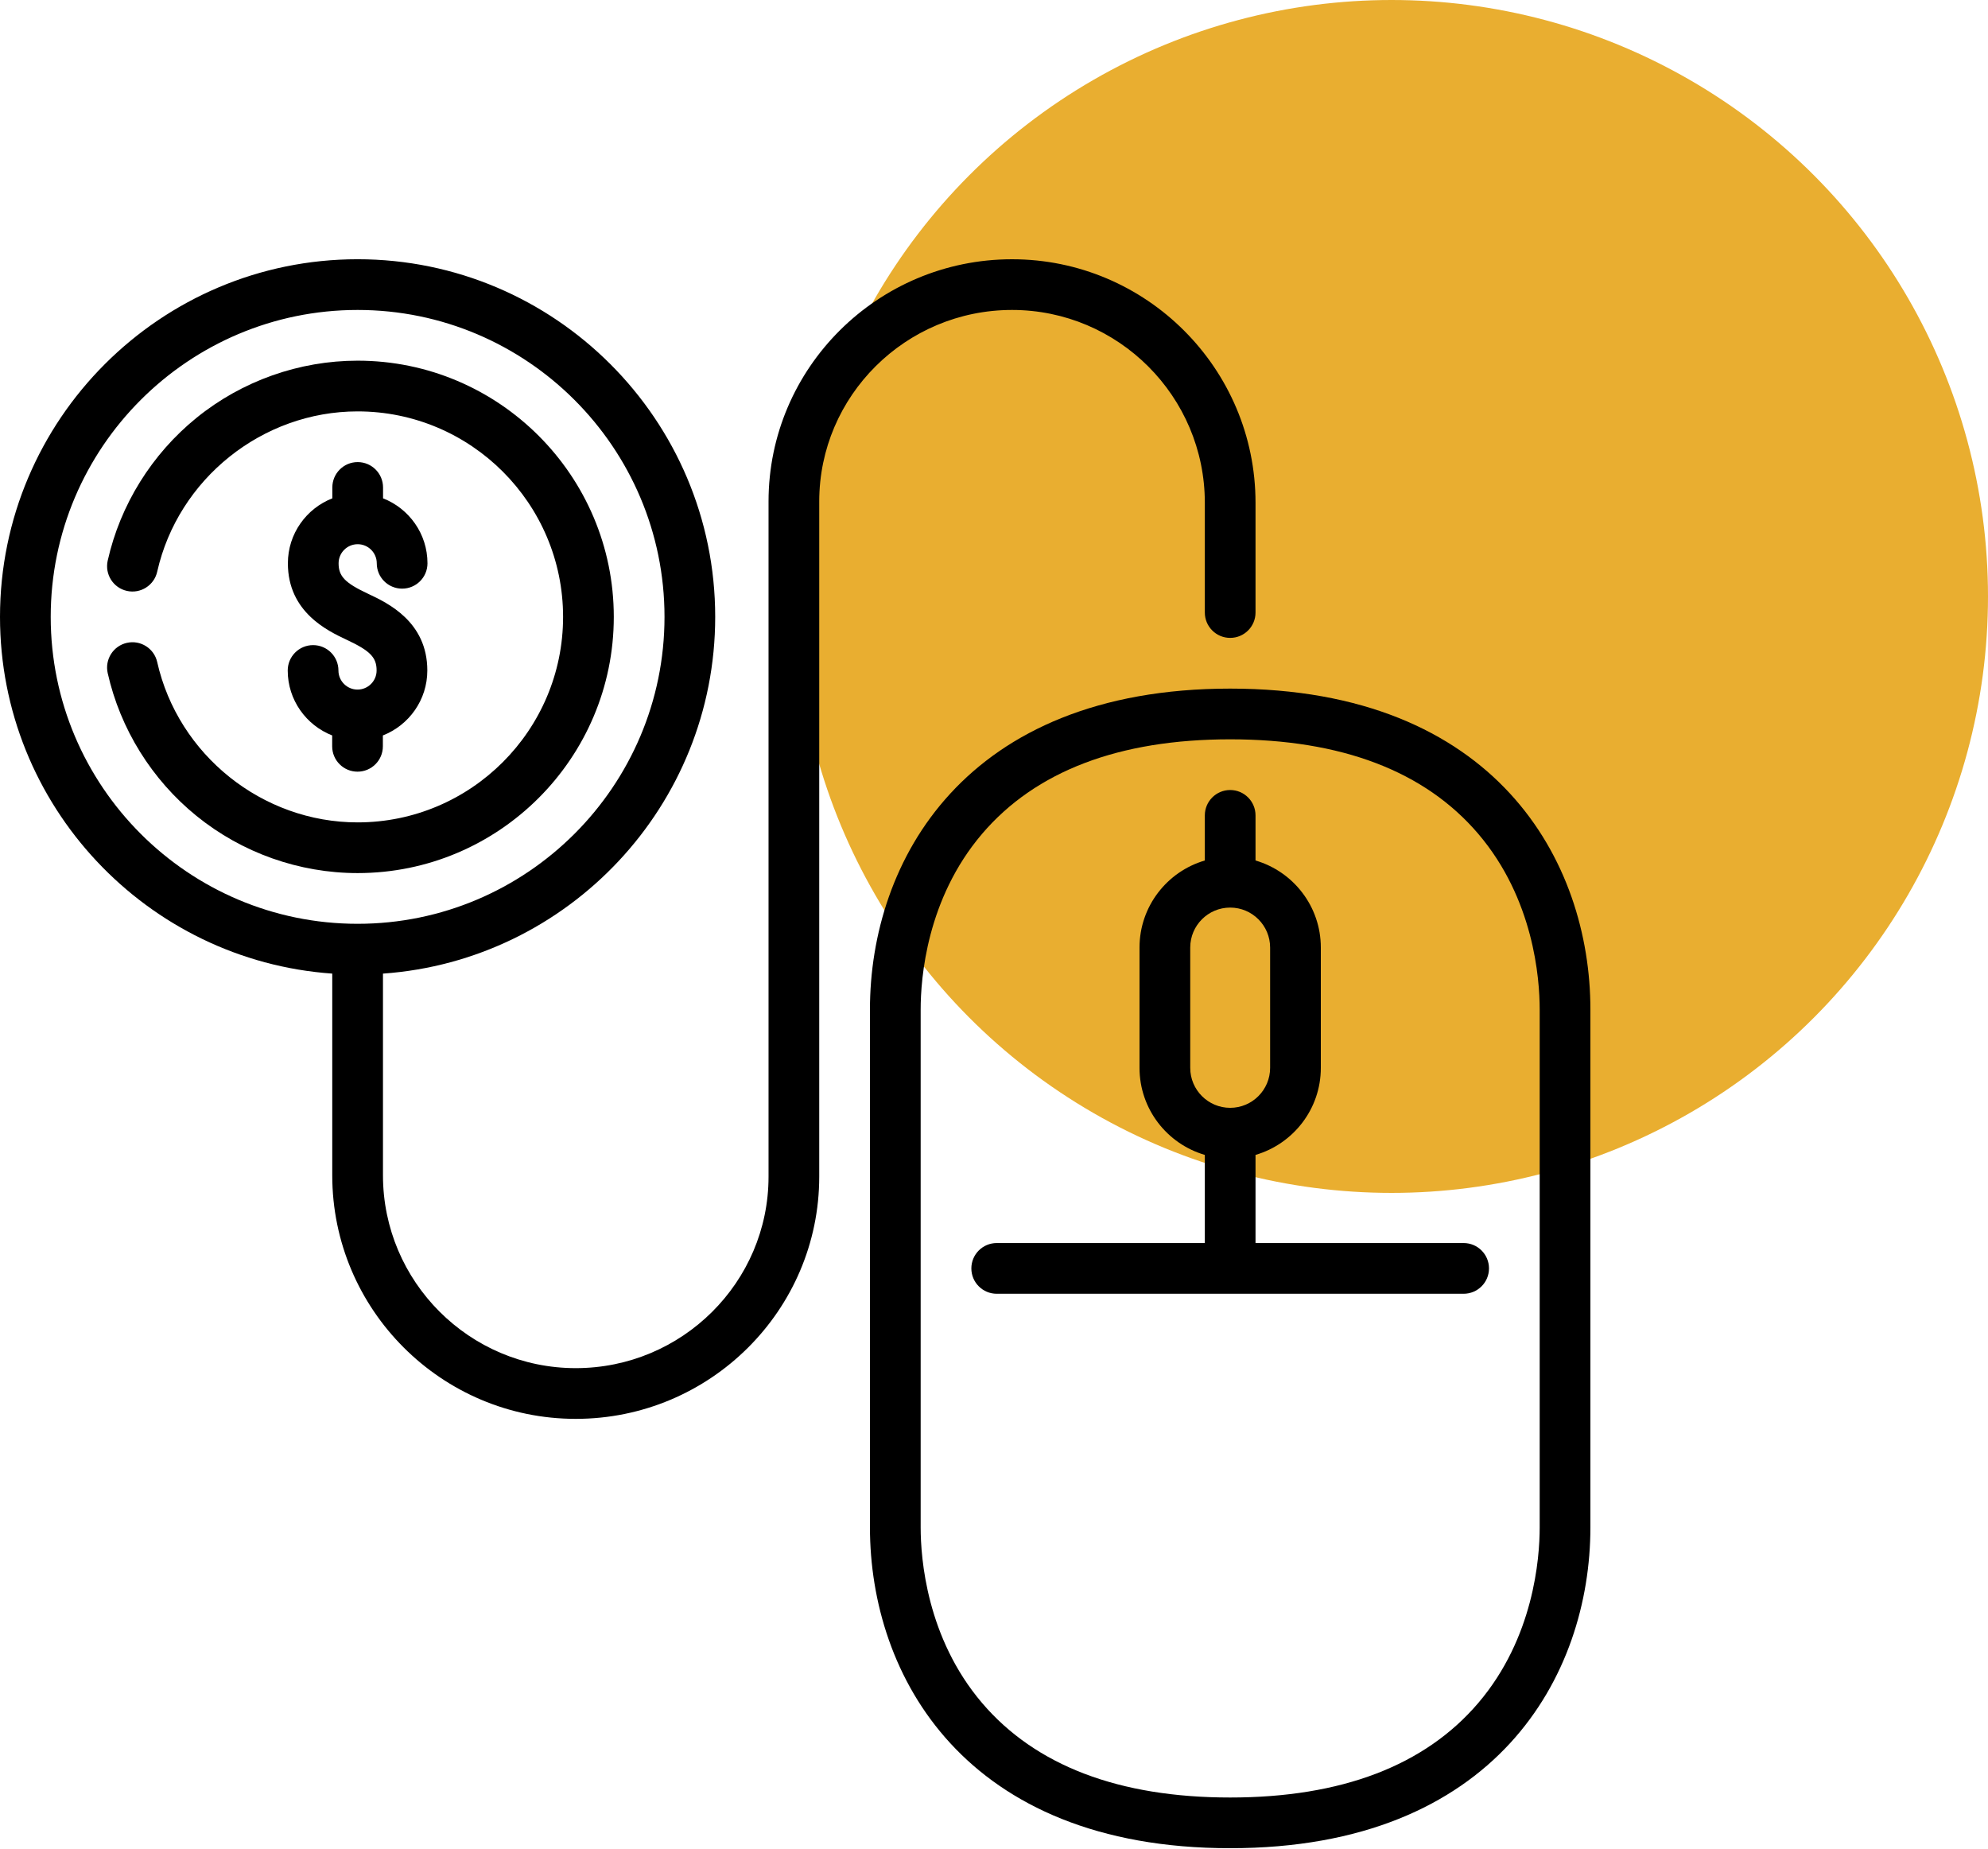 <svg width="100" height="93" viewBox="0 0 100 93" fill="none" xmlns="http://www.w3.org/2000/svg">
<circle cx="70" cy="30" r="30" fill="#E9AE30"/>
<g clip-path="url(#clip0)">
<path d="M61.88 34.635C48.506 34.635 43.76 43.328 43.76 50.773V76.822C43.76 84.267 48.506 92.96 61.88 92.96C75.254 92.96 80 84.267 80 76.822V50.773C80 43.328 75.254 34.635 61.88 34.635ZM77.449 76.823C77.449 78.388 77.148 82.384 74.361 85.654C71.671 88.81 67.471 90.41 61.88 90.41C56.289 90.41 52.09 88.81 49.399 85.654C46.612 82.384 46.311 78.388 46.311 76.823V50.773C46.311 49.207 46.612 45.212 49.399 41.942C52.09 38.786 56.289 37.186 61.88 37.186C67.471 37.186 71.671 38.786 74.361 41.942C77.148 45.212 77.449 49.207 77.449 50.773V76.823Z" fill="black"/>
<path d="M50.907 15.59C56.254 15.59 60.605 19.941 60.605 25.288V30.809C60.605 31.514 61.176 32.084 61.88 32.084C62.584 32.084 63.155 31.514 63.155 30.809V25.288C63.155 18.534 57.661 13.04 50.907 13.04C44.153 13.04 38.659 18.505 38.659 25.223V59.181C38.659 64.493 34.309 68.814 28.961 68.814C23.614 68.814 19.264 64.463 19.264 59.116V48.97C28.589 48.313 35.976 40.517 35.976 31.027C35.976 21.109 27.907 13.039 17.988 13.039C8.069 13.039 0 21.109 0 31.028C0 40.518 7.387 48.314 16.713 48.97V59.117C16.713 65.87 22.207 71.365 28.961 71.365C35.715 71.365 41.209 65.9 41.209 59.182V25.223C41.209 19.912 45.56 15.59 50.907 15.59ZM2.551 31.028C2.551 22.515 9.476 15.59 17.988 15.59C26.5 15.59 33.426 22.515 33.426 31.028C33.426 39.54 26.5 46.465 17.988 46.465C9.476 46.465 2.551 39.54 2.551 31.028Z" fill="black"/>
<path d="M17.984 34.684C17.455 34.684 17.024 34.253 17.024 33.724C17.024 33.019 16.453 32.448 15.749 32.448C15.044 32.448 14.473 33.019 14.473 33.724C14.473 35.209 15.402 36.479 16.709 36.991V37.538C16.709 38.242 17.279 38.813 17.984 38.813C18.688 38.813 19.259 38.243 19.259 37.538V36.991C20.566 36.479 21.495 35.21 21.495 33.724C21.495 31.264 19.492 30.325 18.53 29.873C17.354 29.322 17.032 28.99 17.032 28.332C17.032 27.803 17.463 27.372 17.992 27.372C18.522 27.372 18.952 27.803 18.952 28.332C18.952 29.037 19.523 29.607 20.228 29.607C20.932 29.607 21.503 29.037 21.503 28.332C21.503 26.846 20.574 25.576 19.268 25.065V24.518C19.268 23.814 18.697 23.242 17.992 23.242C17.288 23.242 16.717 23.813 16.717 24.518V25.065C15.41 25.576 14.481 26.846 14.481 28.332C14.481 30.791 16.484 31.731 17.446 32.183C18.622 32.734 18.944 33.066 18.944 33.724C18.944 34.253 18.513 34.684 17.984 34.684Z" fill="black"/>
<path d="M30.875 31.028C30.875 23.922 25.094 18.141 17.988 18.141C15.049 18.141 12.171 19.161 9.887 21.014C7.637 22.838 6.05 25.389 5.418 28.197C5.263 28.884 5.695 29.567 6.382 29.721C7.07 29.876 7.752 29.444 7.907 28.757C8.959 24.084 13.198 20.692 17.988 20.692C23.688 20.692 28.324 25.328 28.324 31.028C28.324 36.727 23.688 41.364 17.988 41.364C13.198 41.364 8.959 37.972 7.907 33.298C7.752 32.611 7.069 32.179 6.382 32.334C5.695 32.489 5.263 33.171 5.418 33.858C6.05 36.666 7.637 39.217 9.887 41.041C12.171 42.894 15.048 43.914 17.988 43.914C25.094 43.915 30.875 38.134 30.875 31.028Z" fill="black"/>
<path d="M63.155 62.522V58.089C65.051 57.535 66.44 55.783 66.44 53.712V47.658C66.44 45.587 65.051 43.834 63.155 43.281V41.012C63.155 40.307 62.584 39.736 61.88 39.736C61.176 39.736 60.605 40.307 60.605 41.012V43.281C58.709 43.834 57.32 45.587 57.32 47.658V53.712C57.32 55.783 58.709 57.535 60.605 58.089V62.522H50.137C49.432 62.522 48.861 63.093 48.861 63.798C48.861 64.502 49.432 65.073 50.137 65.073H73.623C74.328 65.073 74.899 64.502 74.899 63.798C74.899 63.093 74.328 62.522 73.623 62.522H63.155ZM59.871 53.712V47.658C59.871 46.55 60.772 45.649 61.88 45.649C62.988 45.649 63.889 46.551 63.889 47.658V53.712C63.889 54.819 62.988 55.721 61.88 55.721C60.772 55.721 59.871 54.819 59.871 53.712Z" fill="black"/>
</g>
<defs>
<clipPath id="clip0">
<rect width="80" height="80" fill="white" transform="translate(0 13)"/>
</clipPath>
</defs>
</svg>
